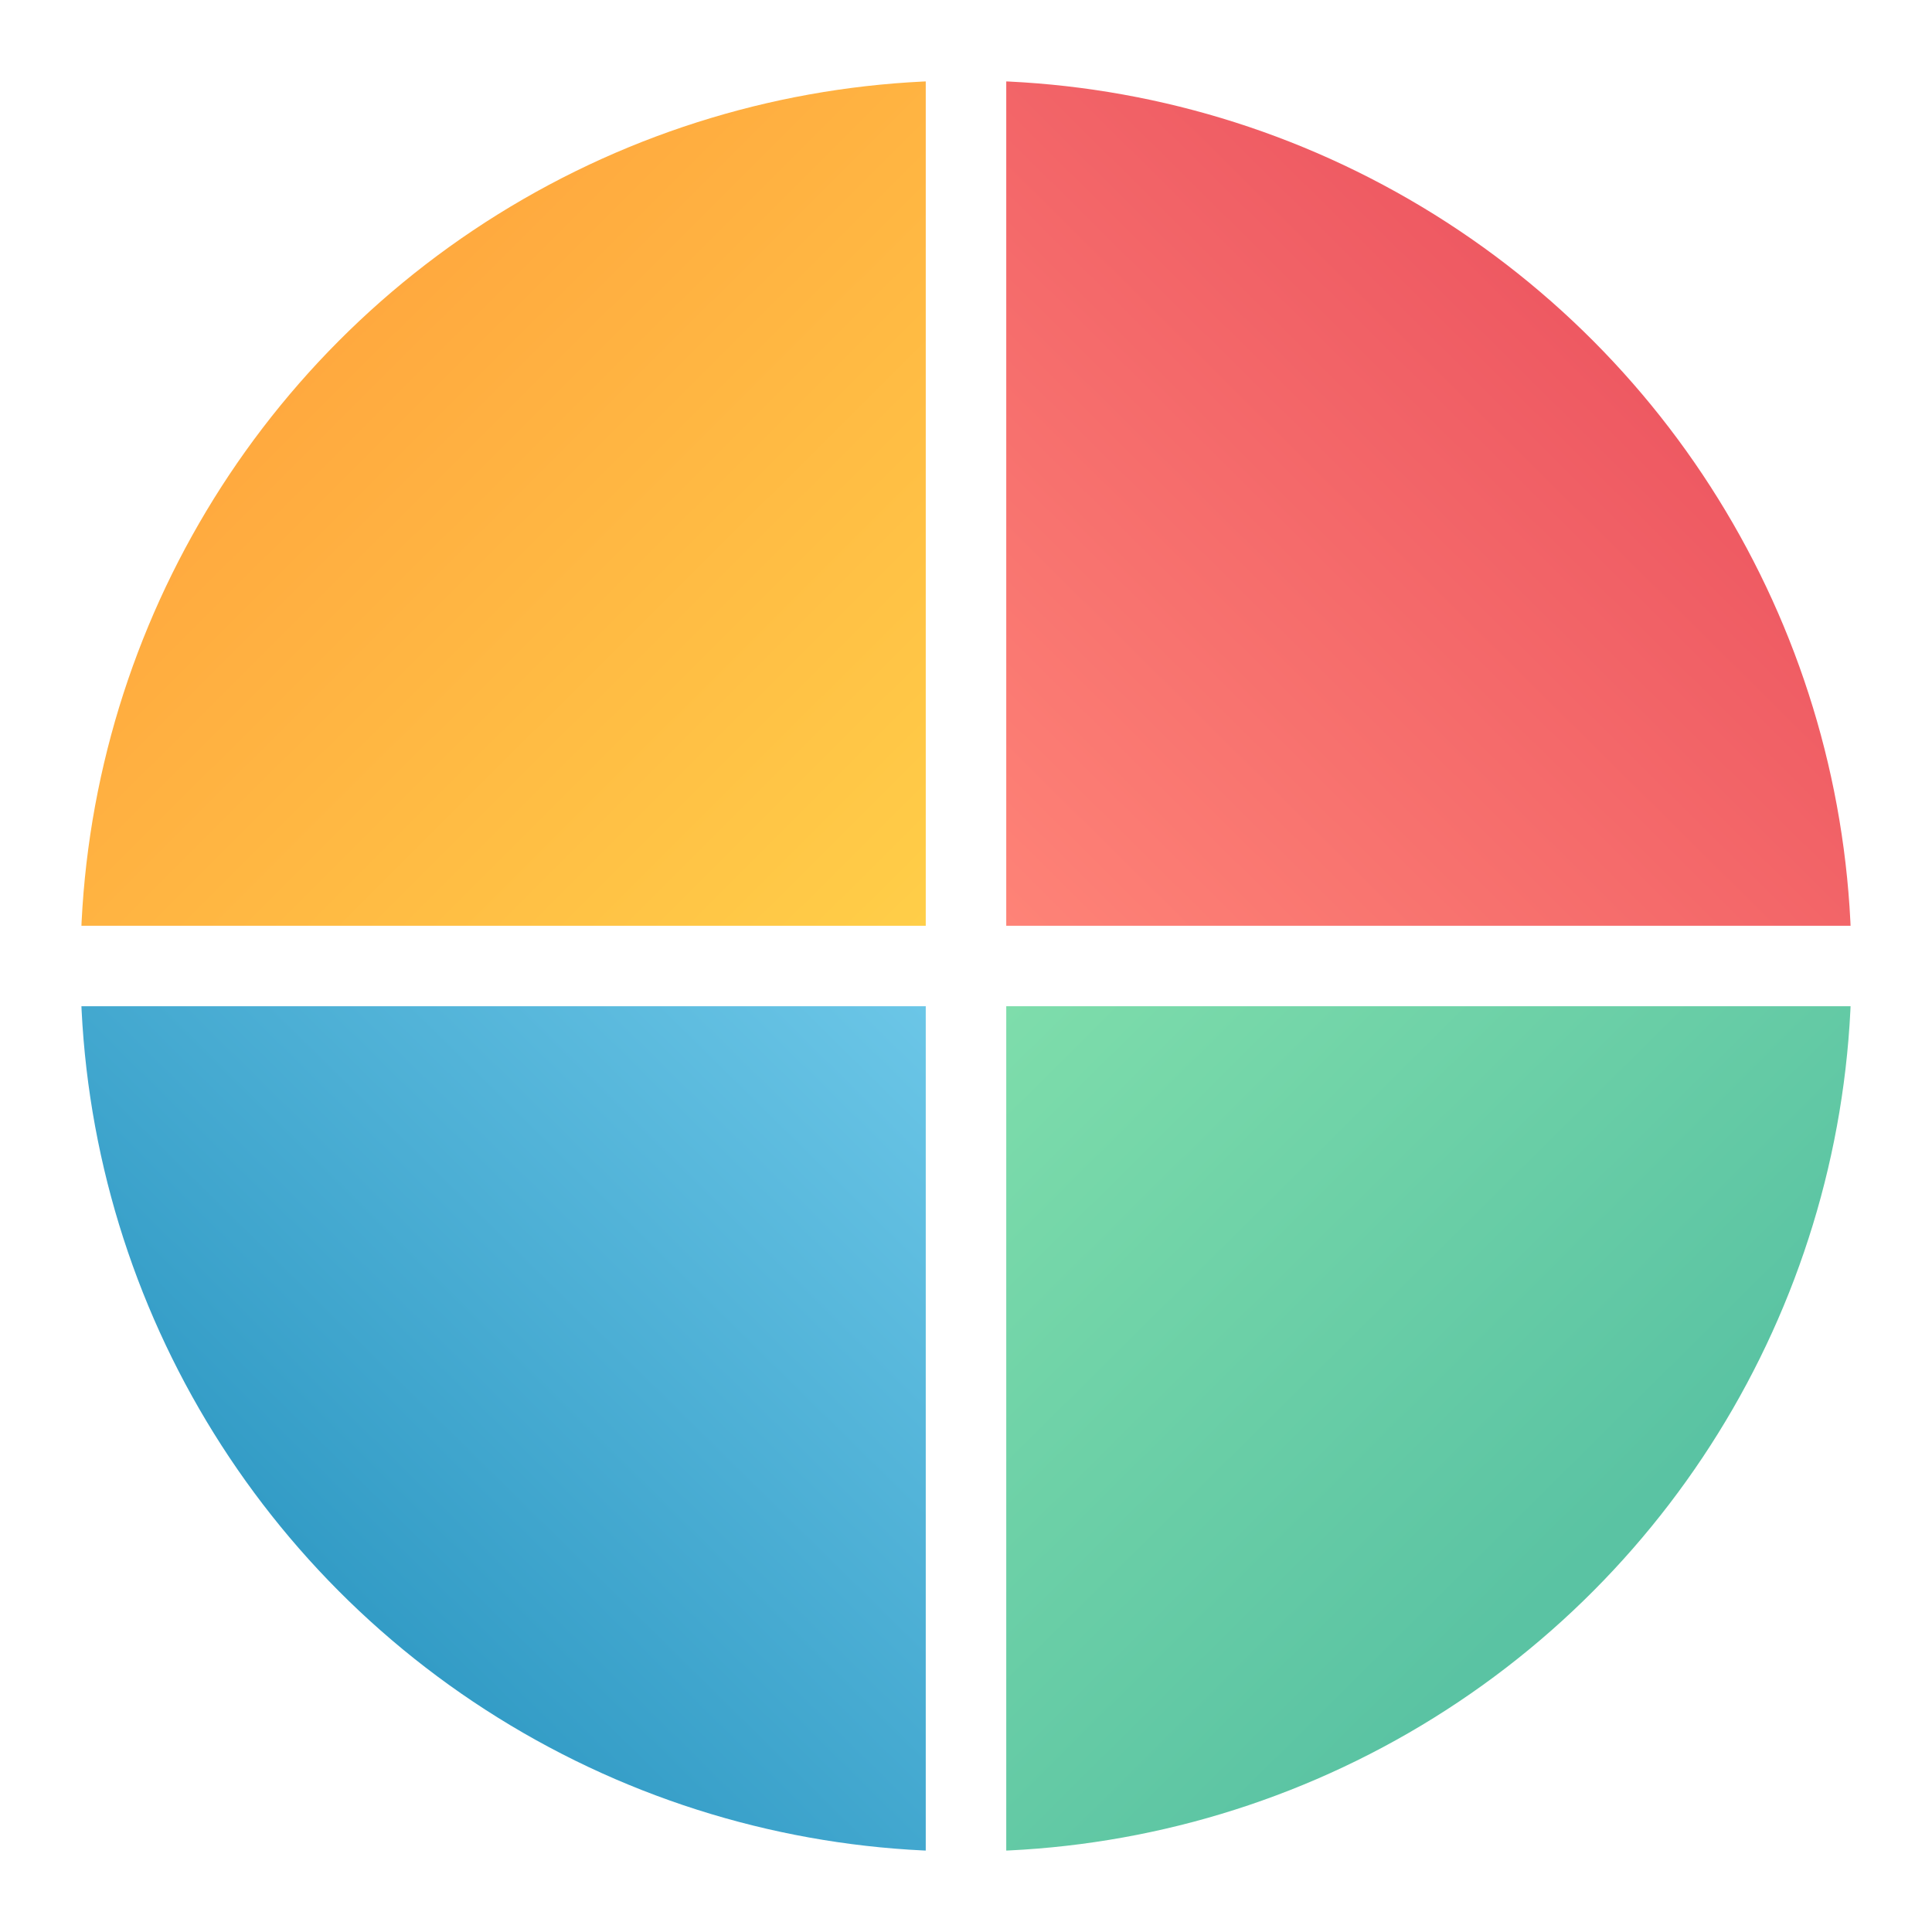 <svg id="app-bundle" xmlns="http://www.w3.org/2000/svg" xmlns:xlink="http://www.w3.org/1999/xlink" width="48" height="48" viewBox="0 0 48 48">
  <defs>
    <clipPath id="clip-path">
      <circle id="Ellipse_349" data-name="Ellipse 349" cx="22" cy="22" r="22" fill="#fff" stroke="#707070" stroke-width="1"/>
    </clipPath>
    <linearGradient id="linear-gradient" x1="1" y1="1" x2="0.105" y2="0.102" gradientUnits="objectBoundingBox">
      <stop offset="0" stop-color="#ffce48"/>
      <stop offset="0.773" stop-color="#ffa93f"/>
      <stop offset="1" stop-color="#ffa93f"/>
    </linearGradient>
    <linearGradient id="linear-gradient-2" y1="1" x2="0.889" y2="0.102" gradientUnits="objectBoundingBox">
      <stop offset="0" stop-color="#fe8377"/>
      <stop offset="0.773" stop-color="#ee5962"/>
      <stop offset="1" stop-color="#ee5962"/>
    </linearGradient>
    <linearGradient id="linear-gradient-3" x1="1" x2="0.106" y2="0.908" gradientUnits="objectBoundingBox">
      <stop offset="0" stop-color="#6bc6e7"/>
      <stop offset="0.764" stop-color="#339cc6"/>
      <stop offset="1" stop-color="#339cc6"/>
    </linearGradient>
    <linearGradient id="linear-gradient-4" x2="0.885" y2="0.892" gradientUnits="objectBoundingBox">
      <stop offset="0" stop-color="#7eddab"/>
      <stop offset="0.754" stop-color="#5ac3a3"/>
      <stop offset="1" stop-color="#5ac3a3"/>
    </linearGradient>
  </defs>
  <g id="Group_15410" data-name="Group 15410">
    <rect id="Rectangle_30911" data-name="Rectangle 30911" width="48" height="48" fill="none"/>
  </g>
  <g id="Mask_Group_18546" data-name="Mask Group 18546" transform="translate(2 2)" clip-path="url(#clip-path)">
    <rect id="Rectangle_38373" data-name="Rectangle 38373" width="21" height="21" fill="url(#linear-gradient)"/>
    <rect id="Rectangle_38374" data-name="Rectangle 38374" width="21" height="21" transform="translate(23)" fill="url(#linear-gradient-2)"/>
    <rect id="Rectangle_38375" data-name="Rectangle 38375" width="21" height="21" transform="translate(0 23)" fill="url(#linear-gradient-3)"/>
    <rect id="Rectangle_38376" data-name="Rectangle 38376" width="21" height="21" transform="translate(23 23)" fill="url(#linear-gradient-4)"/>
  </g>
</svg>

